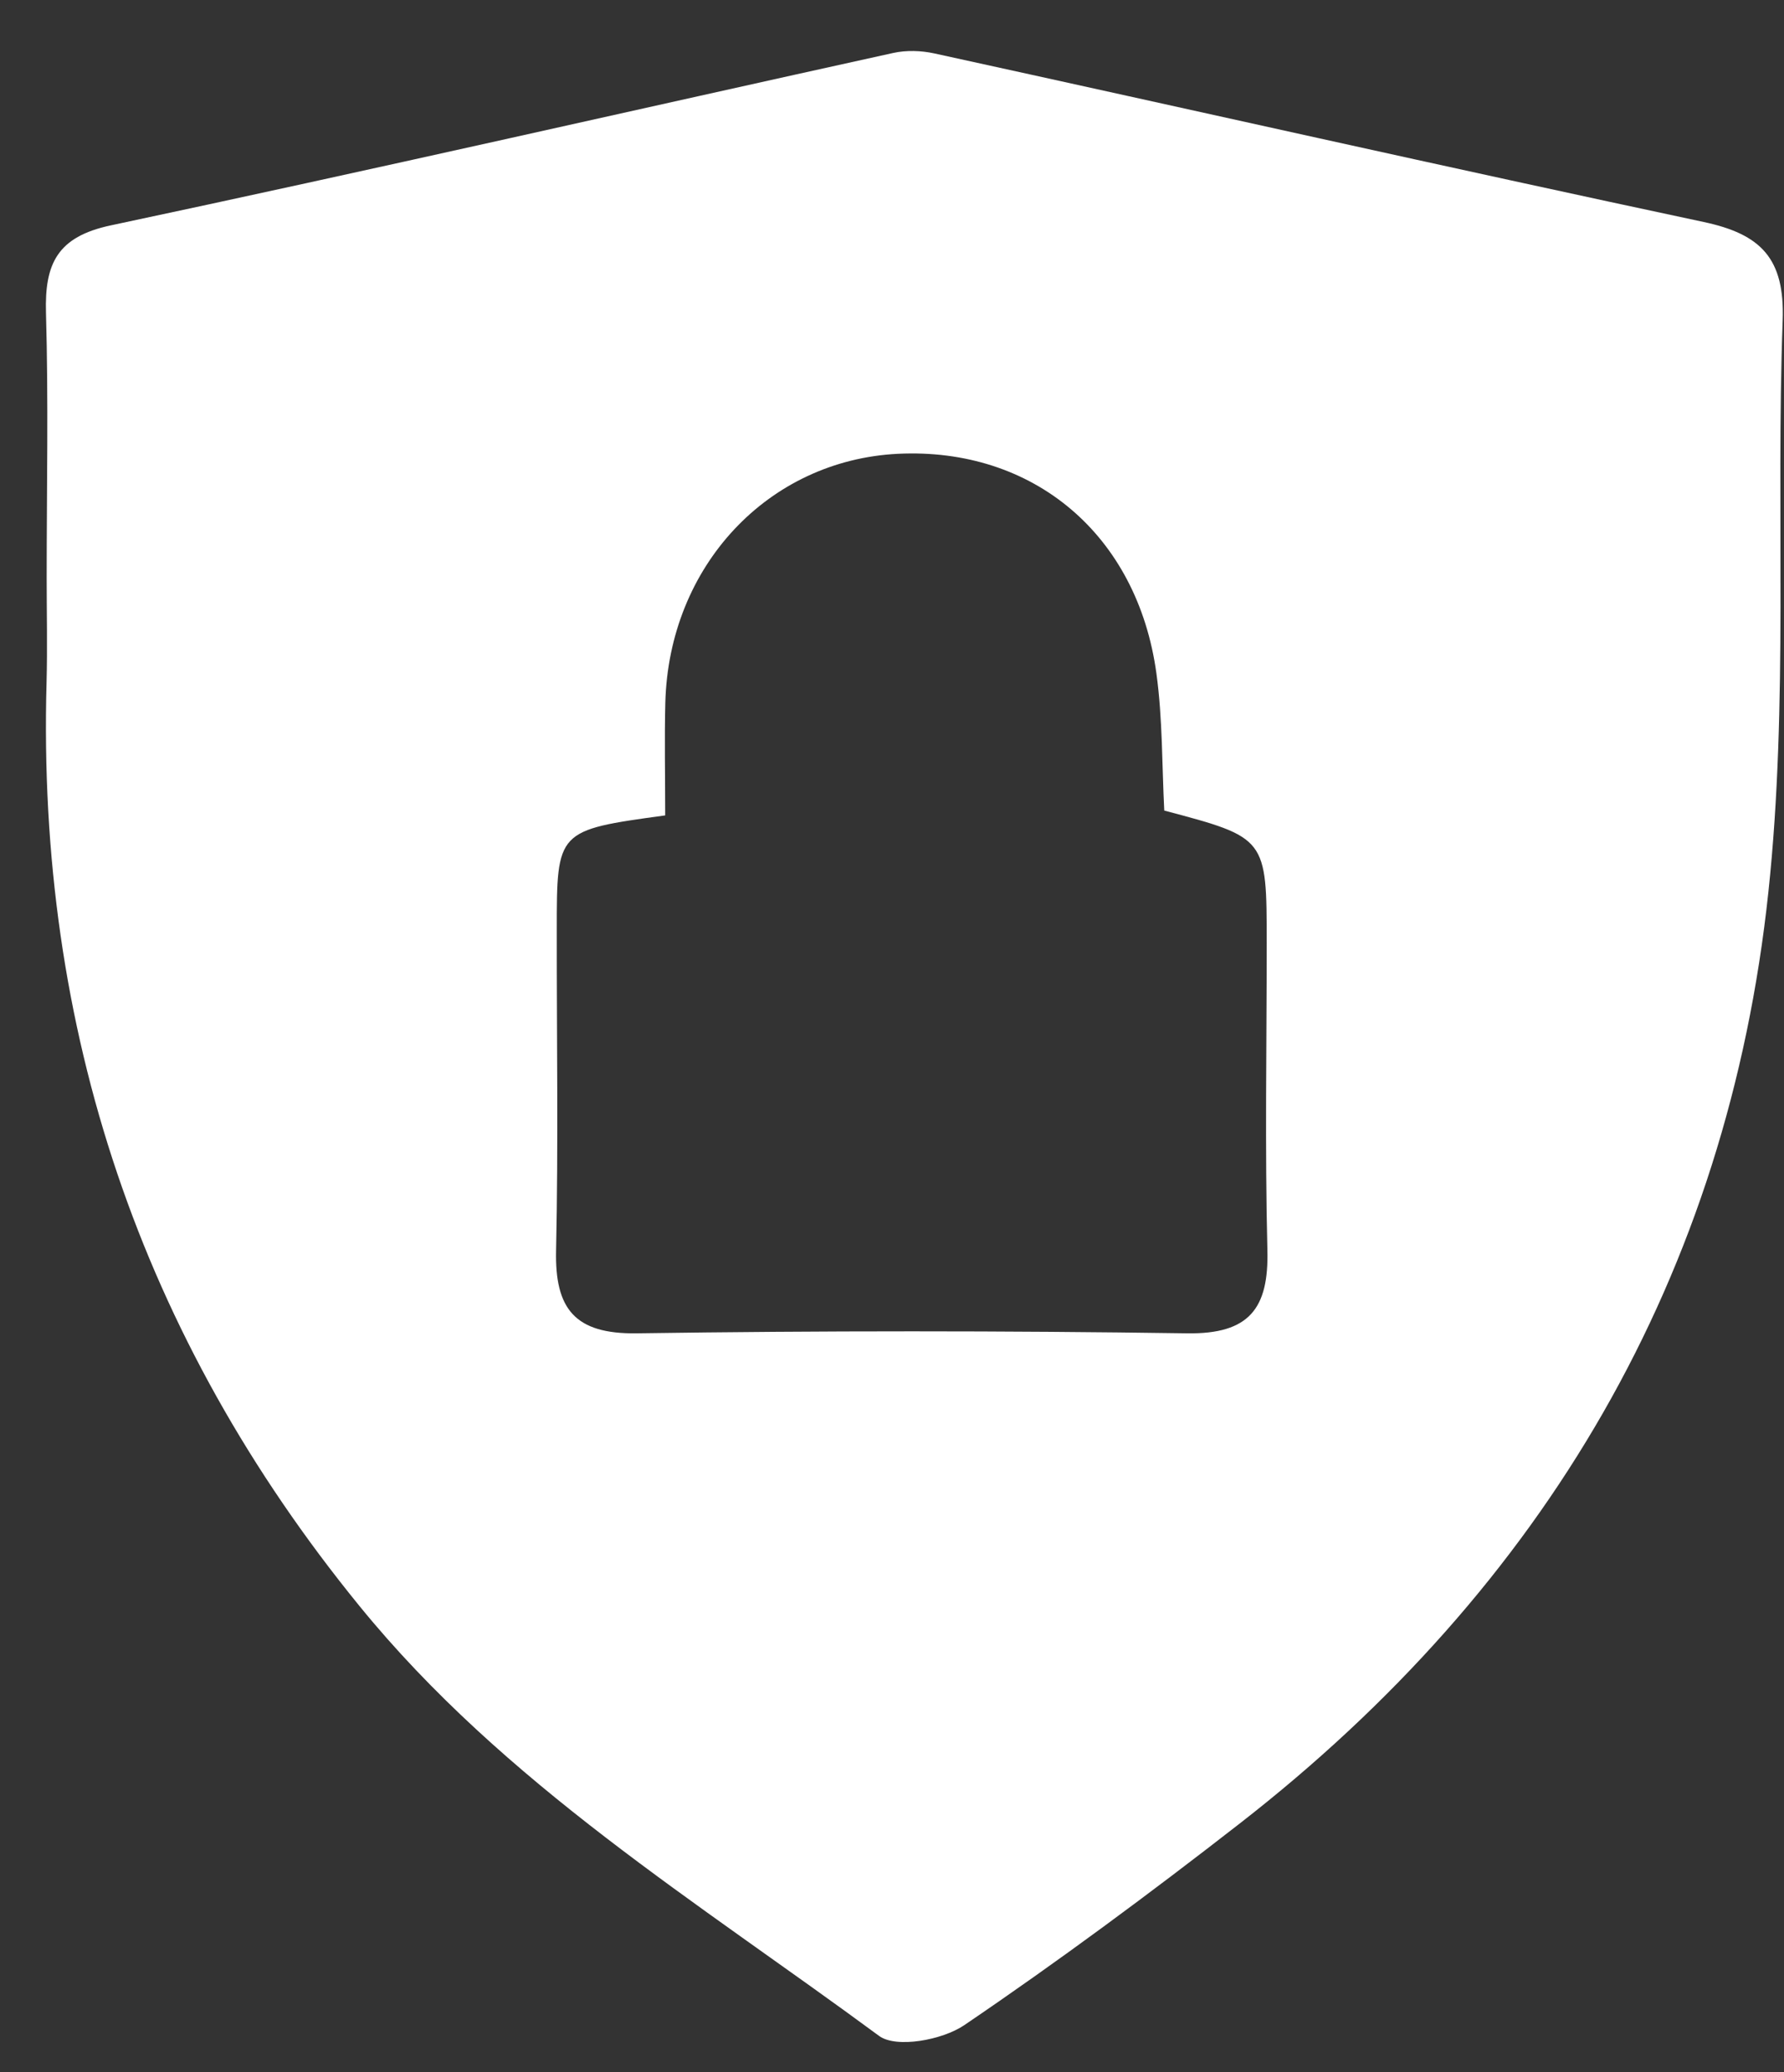 <svg width="31" height="36" viewBox="0 0 31 36" fill="none" xmlns="http://www.w3.org/2000/svg">
<rect x="0" y="0" width="31" height="36" fill="#333333" stroke="none"/>
<path d="M11.559 14.166C9.677 14.424 9.675 14.424 9.675 16.154C9.673 18.01 9.703 19.866 9.663 21.722C9.639 22.738 9.987 23.18 11.065 23.164C14.251 23.118 17.441 23.118 20.629 23.164C21.707 23.18 22.049 22.734 22.023 21.718C21.979 19.944 22.011 18.168 22.011 16.392C22.011 14.554 22.011 14.554 20.231 14.082C20.191 13.3 20.203 12.492 20.095 11.702C19.765 9.286 17.953 7.77 15.603 7.884C13.345 7.996 11.623 9.834 11.561 12.208C11.545 12.846 11.559 13.486 11.559 14.166ZM0.811 10.038C0.811 8.504 0.843 6.966 0.799 5.432C0.775 4.584 0.993 4.114 1.923 3.916C6.463 2.952 10.989 1.918 15.521 0.92C15.749 0.87 16.007 0.878 16.235 0.928C20.691 1.902 25.141 2.906 29.601 3.856C30.601 4.068 31.015 4.49 30.977 5.566C30.857 8.876 31.079 12.214 30.729 15.494C30.021 22.162 26.841 27.558 21.545 31.678C19.983 32.894 18.391 34.074 16.755 35.184C16.375 35.442 15.573 35.59 15.275 35.37C12.129 33.048 8.759 30.988 6.245 27.9C2.439 23.228 0.641 17.878 0.809 11.858C0.825 11.252 0.811 10.646 0.811 10.038Z" fill="white"/>
</svg>
